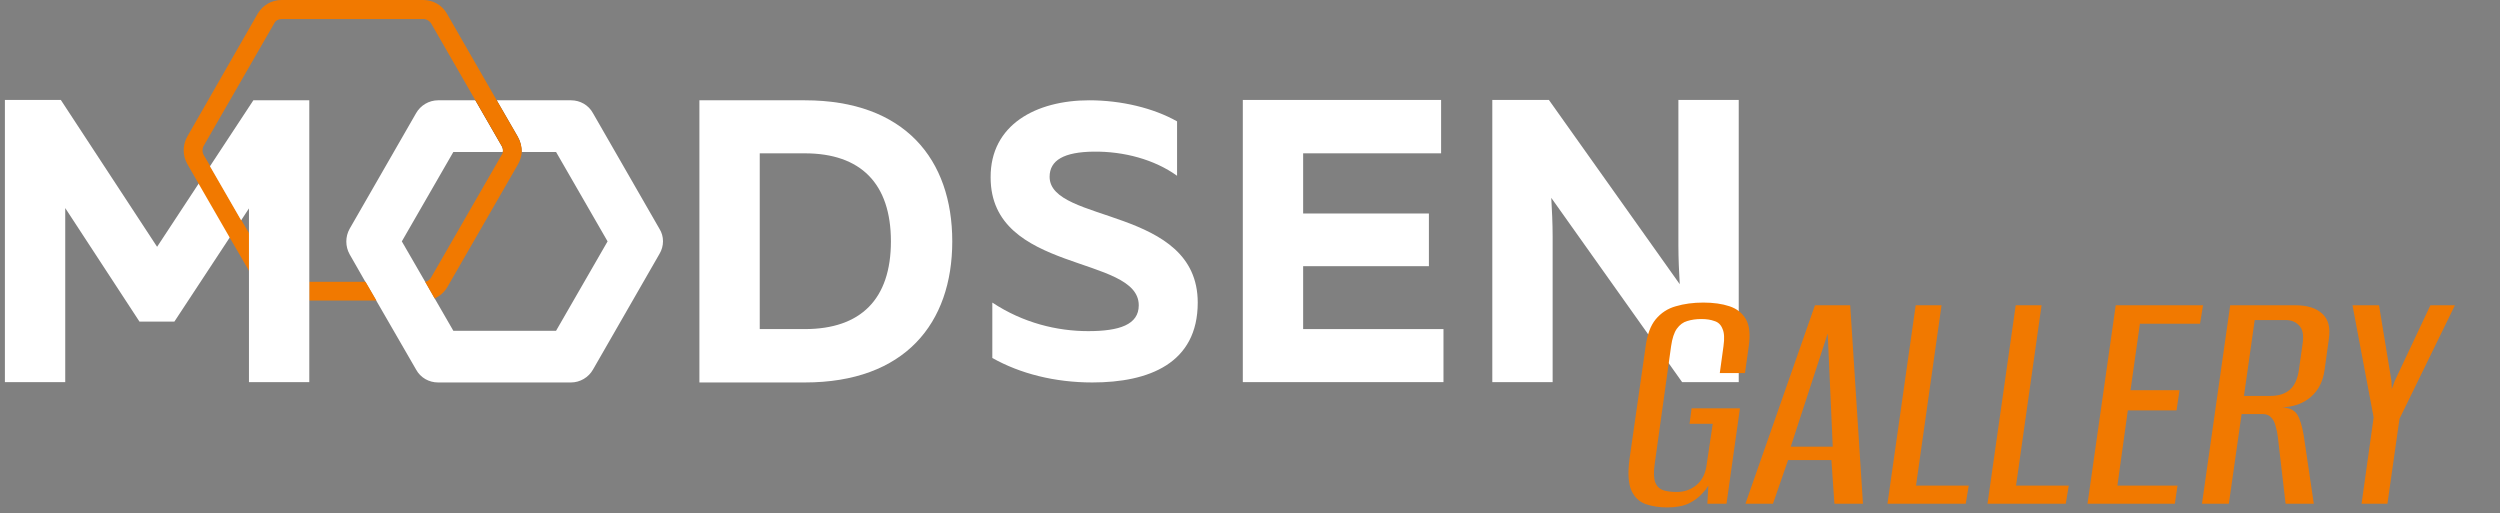 <svg width="268" height="55" viewBox="0 0 268 55" fill="none" xmlns="http://www.w3.org/2000/svg">
<rect x="0" y="0" width="268" height="55" fill="#808080" stroke="none"/>
<path d="M22.509 17.821L21.274 19.716L16.841 26.458L6.521 10.715H0.525V40.963H6.993V22.304L14.951 34.476H18.694L24.617 25.474L25.852 23.579L22.509 17.821Z" fill="white"/>
<path d="M86.276 10.752C96.996 10.752 102.083 17.093 102.083 25.876C102.083 34.659 96.996 41 86.276 41H74.976V10.752H86.276ZM86.276 16.437H81.444V35.278H86.276C92.272 35.278 95.506 32.071 95.506 25.876C95.506 19.68 92.272 16.437 86.276 16.437Z" fill="white"/>
<path d="M116.769 10.752C120.221 10.752 123.673 11.59 126.181 13.011V18.842C123.746 17.093 120.476 16.218 117.242 16.255C114.08 16.291 112.518 17.166 112.518 18.952C112.518 23.981 128.397 22.122 128.397 32.436C128.397 38.959 123.165 41 117.096 41C113.063 41 109.357 40.053 106.377 38.376V32.436C109.684 34.622 113.317 35.497 116.66 35.497C120.003 35.497 122.075 34.805 122.075 32.727C122.075 27.297 106.195 29.338 106.195 19.024C106.159 13.376 111.064 10.752 116.769 10.752Z" fill="white"/>
<path d="M154.486 10.751V16.436H139.697V22.887H153.178V28.535H139.697V35.278H154.741V40.963H133.229V10.714H154.486V10.751Z" fill="white"/>
<path d="M159.975 40.963V10.715H166.043L180.069 30.467C179.996 29.228 179.924 27.697 179.924 26.312V10.715H186.392V40.963H180.323L166.297 21.21C166.37 22.45 166.443 23.98 166.443 25.365V40.963H159.975Z" fill="white"/>
<path d="M55.899 16.291C55.935 15.745 55.79 15.161 55.499 14.651L53.246 10.752H50.92L53.755 15.672C53.864 15.854 53.9 16.073 53.864 16.291H55.899Z" fill="#2C3144"/>
<path d="M70.692 27.224L63.57 39.615C63.098 40.453 62.19 41 61.208 41H46.964C45.983 41 45.075 40.49 44.602 39.615L40.351 32.254L39.188 30.249L37.48 27.261C37.008 26.422 37.008 25.366 37.48 24.527L44.602 12.137C45.075 11.298 45.983 10.752 46.964 10.752H50.961L53.796 15.672C53.905 15.854 53.941 16.073 53.905 16.291H48.599L43.076 25.876L45.583 30.213L46.601 31.998L48.599 35.461H59.609L65.133 25.876L59.609 16.291H55.903C55.94 15.745 55.794 15.161 55.503 14.651L53.251 10.752H61.208C62.19 10.752 63.098 11.262 63.57 12.137L70.692 24.527C71.201 25.329 71.201 26.386 70.692 27.224Z" fill="white"/>
<path d="M55.501 14.65L53.248 10.751L47.906 1.458C47.397 0.547 46.416 0 45.363 0H30.174C29.12 0 28.175 0.547 27.63 1.458L20.072 14.65C19.563 15.562 19.563 16.655 20.072 17.566L21.307 19.716L24.65 25.511L26.722 29.082V25.037L25.886 23.616L22.543 17.821L21.816 16.582C21.671 16.29 21.671 15.962 21.816 15.671L29.411 2.478C29.556 2.187 29.883 2.041 30.21 2.041H45.399C45.726 2.041 46.017 2.223 46.198 2.478L50.959 10.751L53.793 15.671C53.902 15.853 53.938 16.072 53.902 16.29C53.902 16.4 53.865 16.473 53.793 16.582L46.198 29.775C46.053 29.993 45.835 30.175 45.581 30.212L46.598 31.998C47.143 31.742 47.615 31.342 47.943 30.795L55.537 17.602C55.755 17.201 55.9 16.764 55.937 16.29C55.937 15.707 55.791 15.161 55.501 14.65ZM33.153 30.212V32.216H40.348L39.185 30.212H33.153Z" fill="#F17900"/>
<path d="M33.156 10.752V40.964H26.688V22.341L25.852 23.616L22.509 17.822L27.16 10.752H33.156Z" fill="white"/>
<path d="M178.709 54.396C177.869 54.396 177.101 54.276 176.405 54.036C175.733 53.796 175.229 53.316 174.893 52.596C174.557 51.852 174.485 50.736 174.677 49.248L176.405 37.188C176.573 35.892 176.933 34.908 177.485 34.236C178.061 33.54 178.781 33.072 179.645 32.832C180.533 32.568 181.517 32.436 182.597 32.436C183.677 32.436 184.613 32.568 185.405 32.832C186.197 33.096 186.785 33.564 187.169 34.236C187.553 34.908 187.649 35.892 187.457 37.188L187.061 39.996H184.361L184.757 37.116C184.877 36.276 184.841 35.652 184.649 35.244C184.481 34.812 184.193 34.536 183.785 34.416C183.401 34.272 182.933 34.2 182.381 34.2C181.829 34.2 181.325 34.272 180.869 34.416C180.437 34.536 180.065 34.812 179.753 35.244C179.465 35.652 179.261 36.276 179.141 37.116L177.377 49.788C177.257 50.652 177.281 51.3 177.449 51.732C177.617 52.14 177.905 52.416 178.313 52.56C178.721 52.68 179.201 52.74 179.753 52.74C180.569 52.74 181.277 52.488 181.877 51.984C182.477 51.48 182.837 50.748 182.957 49.788L183.605 45.432H181.121L181.337 43.776H186.521L185.081 54H183.029L183.137 52.056C183.041 52.2 182.945 52.344 182.849 52.488C182.753 52.608 182.657 52.716 182.561 52.812C182.177 53.268 181.673 53.652 181.049 53.964C180.449 54.252 179.669 54.396 178.709 54.396ZM187.11 54L194.562 32.724H198.342L199.71 54H196.65L196.326 49.32H191.682L190.062 54H187.11ZM191.97 47.88H196.47L195.93 35.748L191.97 47.88ZM202.337 54L205.361 32.724H208.133L205.397 52.056H211.049L210.725 54H202.337ZM213.06 54L216.084 32.724H218.856L216.12 52.056H221.772L221.448 54H213.06ZM223.782 54L226.806 32.724H236.166L235.842 34.704H229.398L228.39 41.832H233.646L233.322 43.992H228.102L226.986 52.056H233.43L233.142 54H223.782ZM236.052 54L239.076 32.724H246.06C247.332 32.724 248.292 33.024 248.94 33.624C249.588 34.2 249.828 35.088 249.66 36.288L249.192 39.672C249.024 40.896 248.532 41.856 247.716 42.552C246.924 43.248 245.892 43.62 244.62 43.668H244.656C245.448 43.716 245.988 43.98 246.276 44.46C246.564 44.94 246.792 45.684 246.96 46.692L248.04 54H245.016L244.188 46.872C244.14 46.44 244.056 46.032 243.936 45.648C243.84 45.264 243.684 44.964 243.468 44.748C243.252 44.508 242.952 44.388 242.568 44.388H240.3L238.932 54H236.052ZM240.552 42.444H243.36C244.248 42.444 244.944 42.228 245.448 41.796C245.976 41.364 246.312 40.62 246.456 39.564L246.852 36.756C246.972 35.892 246.84 35.268 246.456 34.884C246.096 34.5 245.616 34.308 245.016 34.308H241.704L240.552 42.444ZM253.159 54L254.455 44.748L252.187 32.724H255.031L256.363 40.824L256.399 41.724L256.723 40.824L260.539 32.724H263.167L257.227 44.892L255.931 54H253.159Z" fill="#F17900"/>
</svg>
